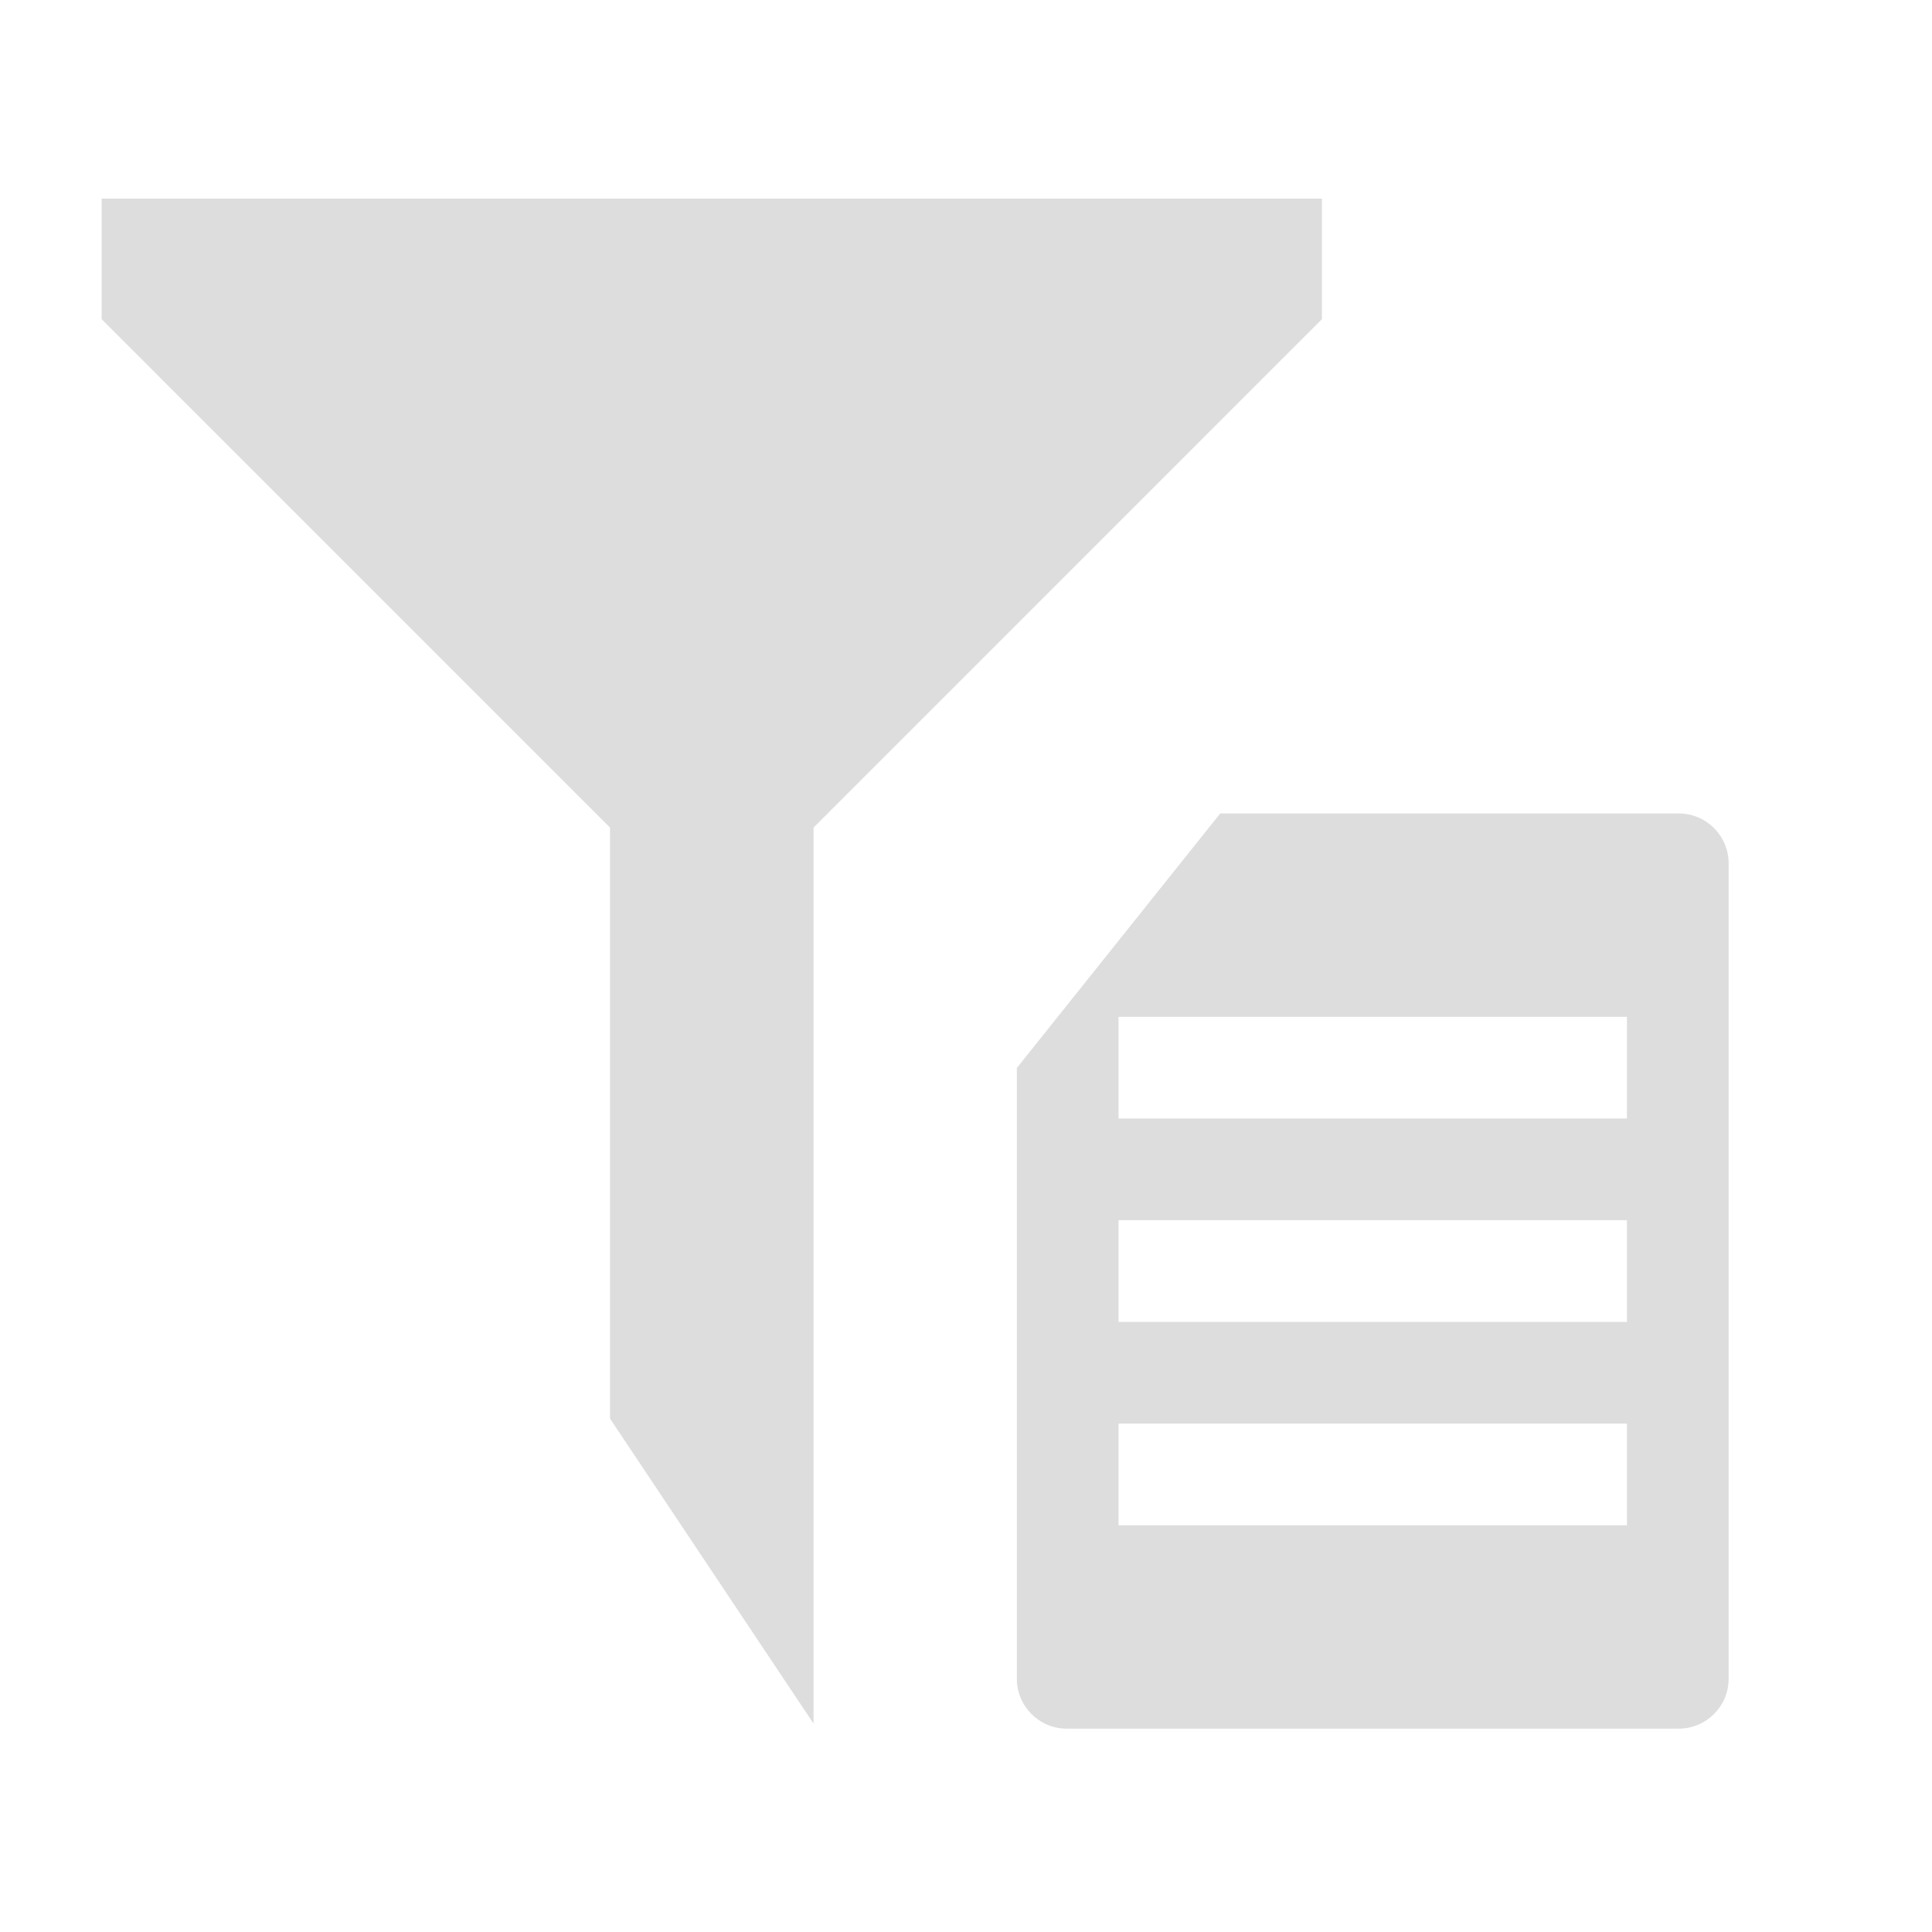 <?xml version="1.0" encoding="UTF-8" standalone="no"?>
<!DOCTYPE svg PUBLIC "-//W3C//DTD SVG 1.1//EN" "http://www.w3.org/Graphics/SVG/1.1/DTD/svg11.dtd">
<svg width="100%" height="100%" viewBox="0 0 19 19" version="1.1" xmlns="http://www.w3.org/2000/svg" xmlns:xlink="http://www.w3.org/1999/xlink" xml:space="preserve" xmlns:serif="http://www.serif.com/" style="fill-rule:evenodd;clip-rule:evenodd;stroke-linejoin:round;stroke-miterlimit:2;">
    <g transform="matrix(1,0,0,1,-105,-4)">
        <g id="Filter_Properties_Disabled" transform="matrix(1,0,0,1,106,4)">
            <g opacity="0.3">
                <g>
                    <g id="Transparent-BG" serif:id="Transparent BG" transform="matrix(0.95,0,0,0.95,-1,-1.13687e-13)">
                        <rect x="0" y="0" width="20" height="20" style="fill:white;fill-opacity:0;"/>
                    </g>
                    <g transform="matrix(1,0,0,1,-106,-4)">
                        <path d="M122,12.49C122,12.22 121.78,12 121.51,12L117,12L115,14.503L115,20.51C115,20.78 115.22,21 115.49,21L121.51,21C121.78,21 122,20.78 122,20.51L122,12.49ZM121,18L116,18L116,19L121,19L121,18ZM121,16L116,16L116,17L121,17L121,16ZM121,14L116,14L116,15L121,15L121,14Z" style="fill-opacity:0.45;"/>
                    </g>
                    <g transform="matrix(2.4,0,0,1.714,-1966.8,-282.571)">
                        <path d="M821.583,169.609L821.583,173L822.417,174.75L822.417,169.609L824.5,166.692L824.5,166L819.5,166L819.5,166.692L821.583,169.609Z" style="fill-opacity:0.45;"/>
                    </g>
                </g>
            </g>
        </g>
    </g>
</svg>
